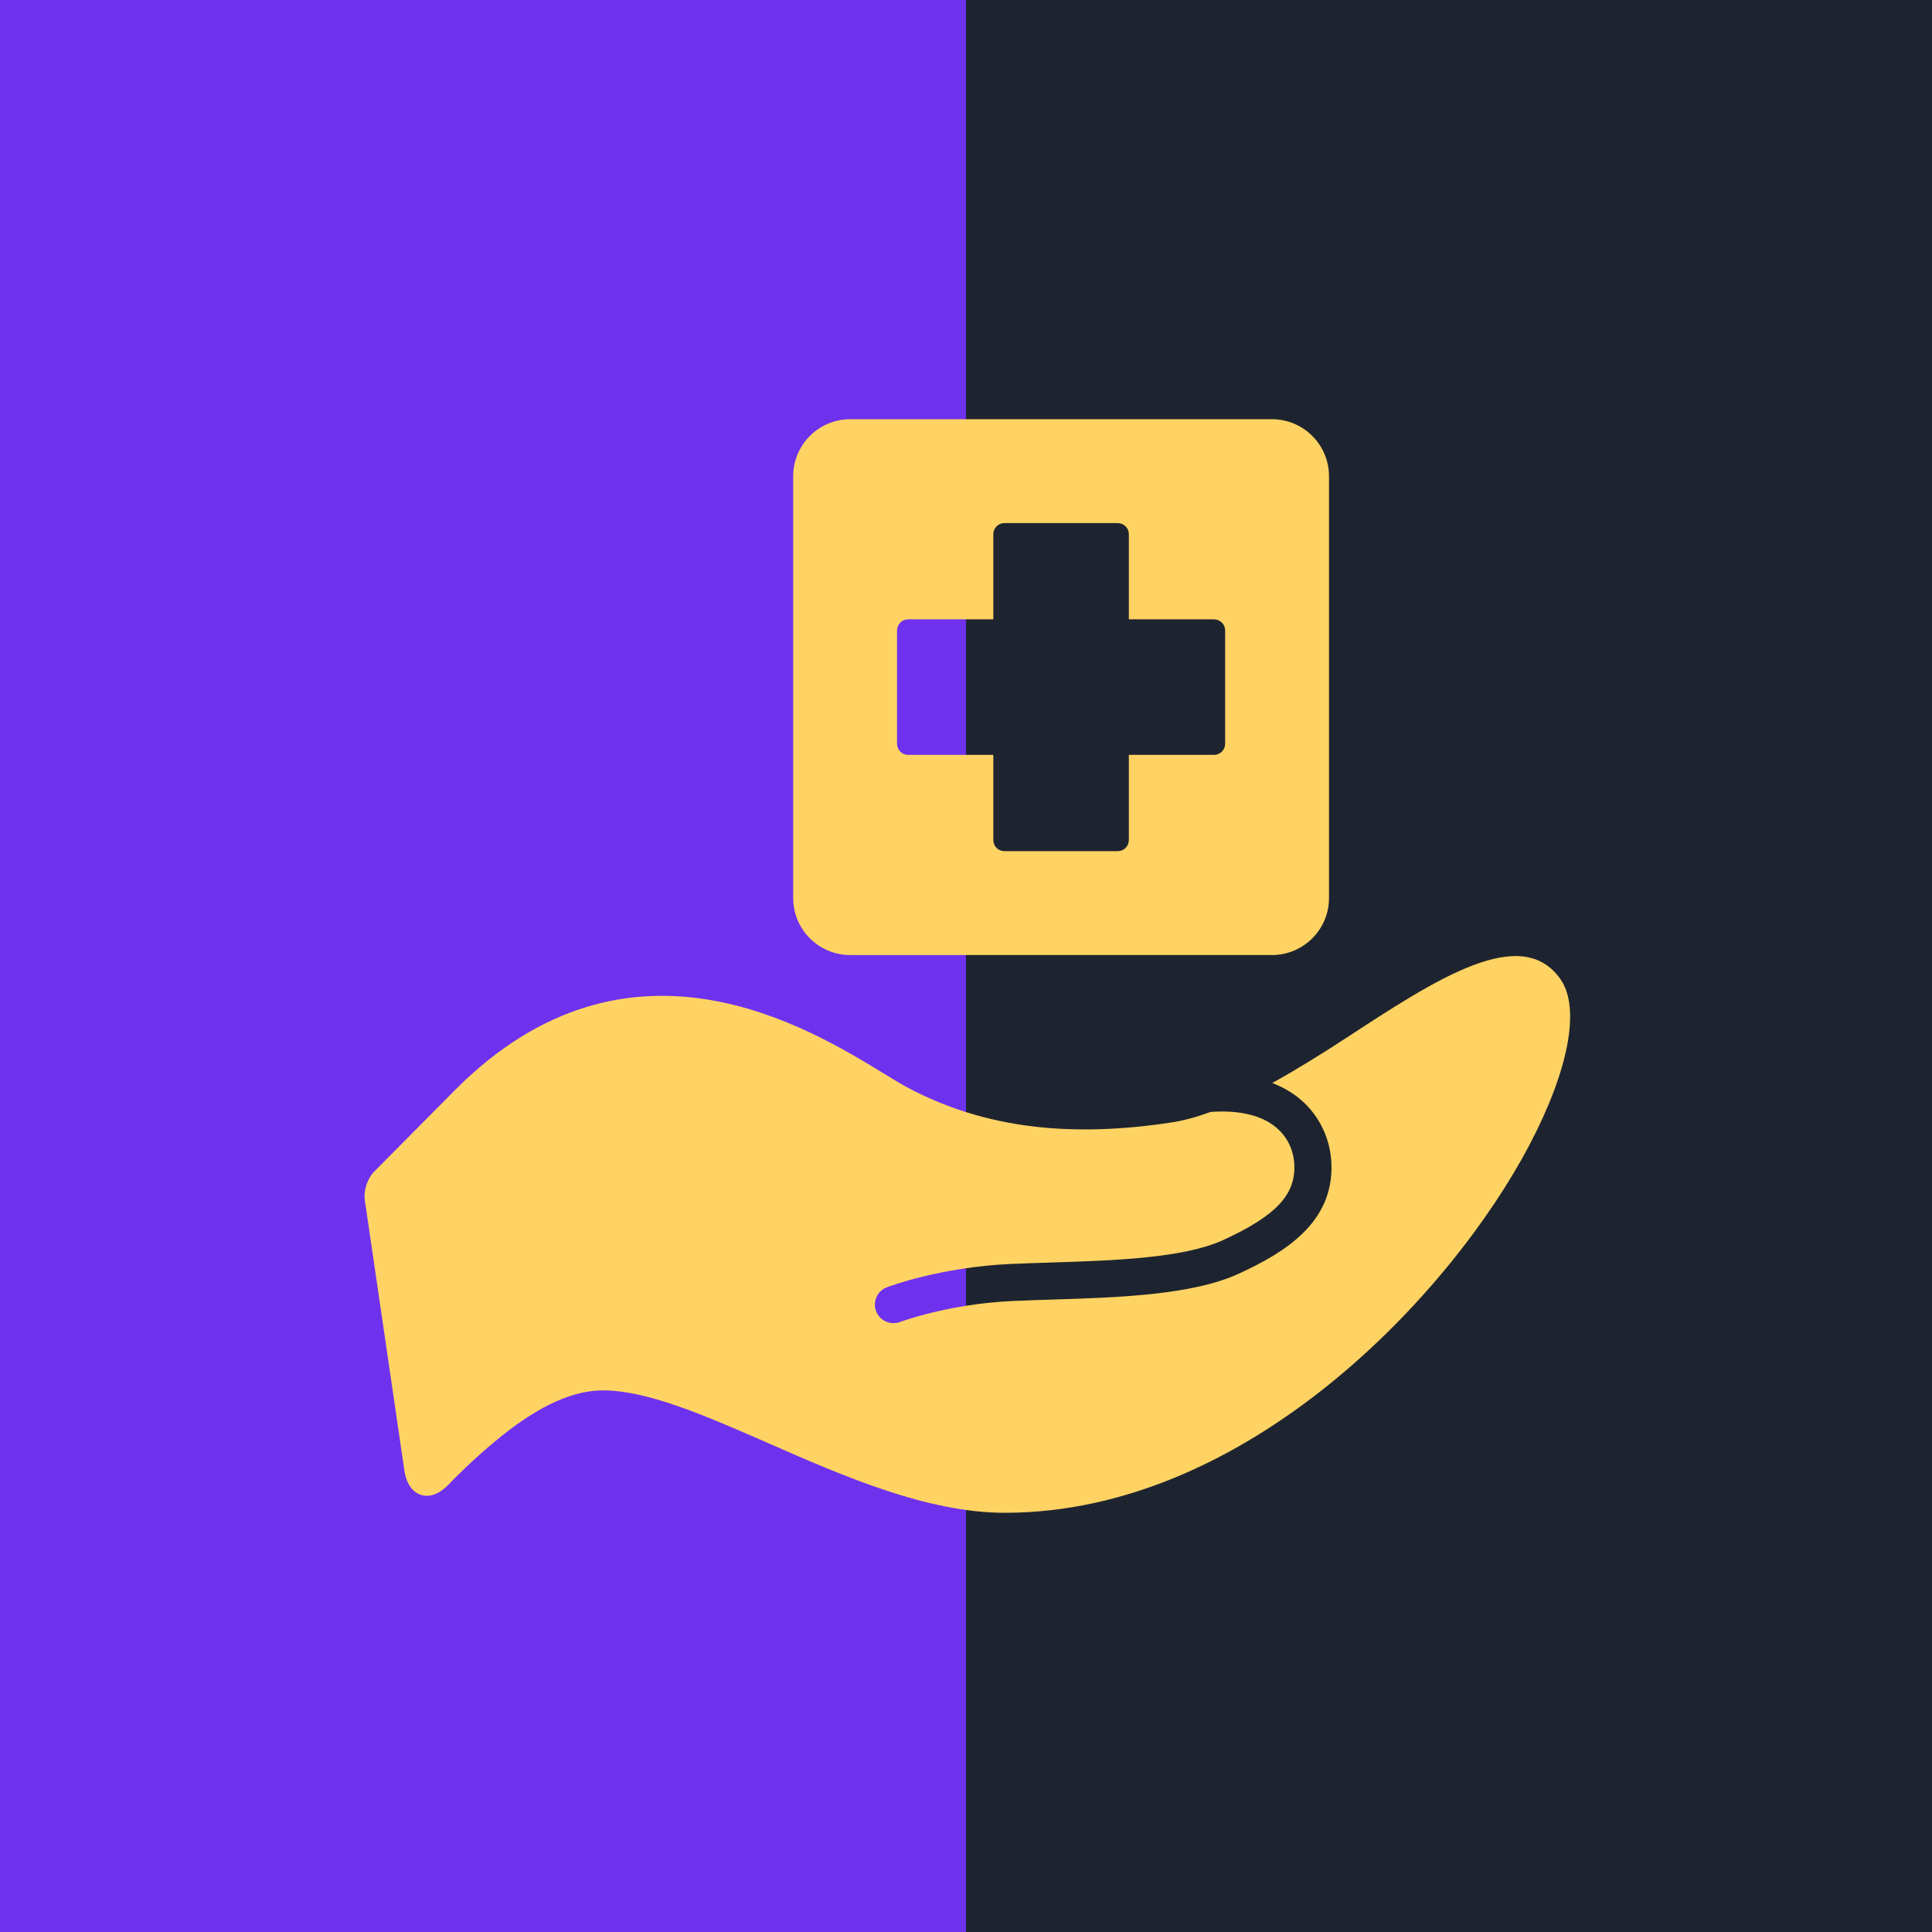 <svg xmlns="http://www.w3.org/2000/svg" width="106" height="106" viewBox="0 0 106 106" fill="none">
<path d="M106 0L106 106L2.99599e-06 106L7.62939e-06 -4.63341e-06L106 0Z" fill="#1E242F"/>
<rect width="53" height="106" fill="#6E32EE"/>
<path d="M85.627 53.742C83.492 50.652 78.835 53.695 73.907 56.916C72.54 57.81 71.154 58.673 69.802 59.419C70.327 59.619 70.755 59.866 71.095 60.117C72.285 61.002 72.999 62.369 73.05 63.868C73.158 67.064 70.535 68.704 67.955 69.887C65.403 71.059 61.317 71.189 57.711 71.303C56.969 71.327 56.242 71.35 55.55 71.38C52.023 71.543 49.408 72.522 49.381 72.53C49.262 72.574 49.141 72.596 49.02 72.596C48.609 72.596 48.222 72.347 48.068 71.941C47.869 71.415 48.131 70.827 48.655 70.629C48.773 70.583 51.585 69.524 55.458 69.347C56.161 69.316 56.896 69.293 57.648 69.269C61.062 69.161 64.928 69.038 67.108 68.038C69.975 66.72 71.073 65.572 71.015 63.937C70.998 63.423 70.826 62.454 69.881 61.751C69.268 61.296 68.2 60.878 66.422 61.007C65.689 61.274 64.982 61.476 64.318 61.577C58.804 62.425 54.033 61.94 49.745 59.642C49.412 59.463 48.993 59.205 48.496 58.902C44.295 56.333 34.456 50.313 25.008 59.764H25.007C25.007 59.765 25.006 59.765 25.006 59.765L20.524 64.286C20.159 64.655 19.94 65.32 20.014 65.833L21.365 75.067L22.184 80.664C22.327 81.637 22.818 81.931 23.098 82.019C23.181 82.045 23.287 82.067 23.415 82.067C23.724 82.067 24.148 81.94 24.625 81.435C24.639 81.421 26.009 79.976 27.635 78.696C29.693 77.074 31.476 76.284 33.082 76.284C35.546 76.284 38.771 77.699 42.188 79.196C46.257 80.98 50.871 83 55.127 83C68.48 83 79.662 70.924 83.918 62.808C86.073 58.703 86.713 55.314 85.627 53.742Z" fill="#FFD363"/>
<path d="M46.645 52.399H69.789C71.513 52.399 72.916 50.996 72.916 49.271V26.127C72.916 24.403 71.513 23 69.789 23H46.645C44.921 23 43.518 24.403 43.518 26.127V49.271C43.518 50.996 44.921 52.399 46.645 52.399ZM49.216 34.59C49.216 34.253 49.49 33.98 49.827 33.98H54.499V29.308C54.499 28.971 54.771 28.699 55.109 28.699H61.326C61.663 28.699 61.934 28.971 61.934 29.308V33.98H66.607C66.944 33.98 67.217 34.253 67.217 34.59V40.807C67.217 41.144 66.944 41.417 66.607 41.417H61.934V46.09C61.934 46.427 61.663 46.699 61.326 46.699H55.109C54.771 46.699 54.499 46.427 54.499 46.09V41.417H49.827C49.49 41.417 49.216 41.144 49.216 40.807V34.59Z" fill="#FFD363"/>
</svg>